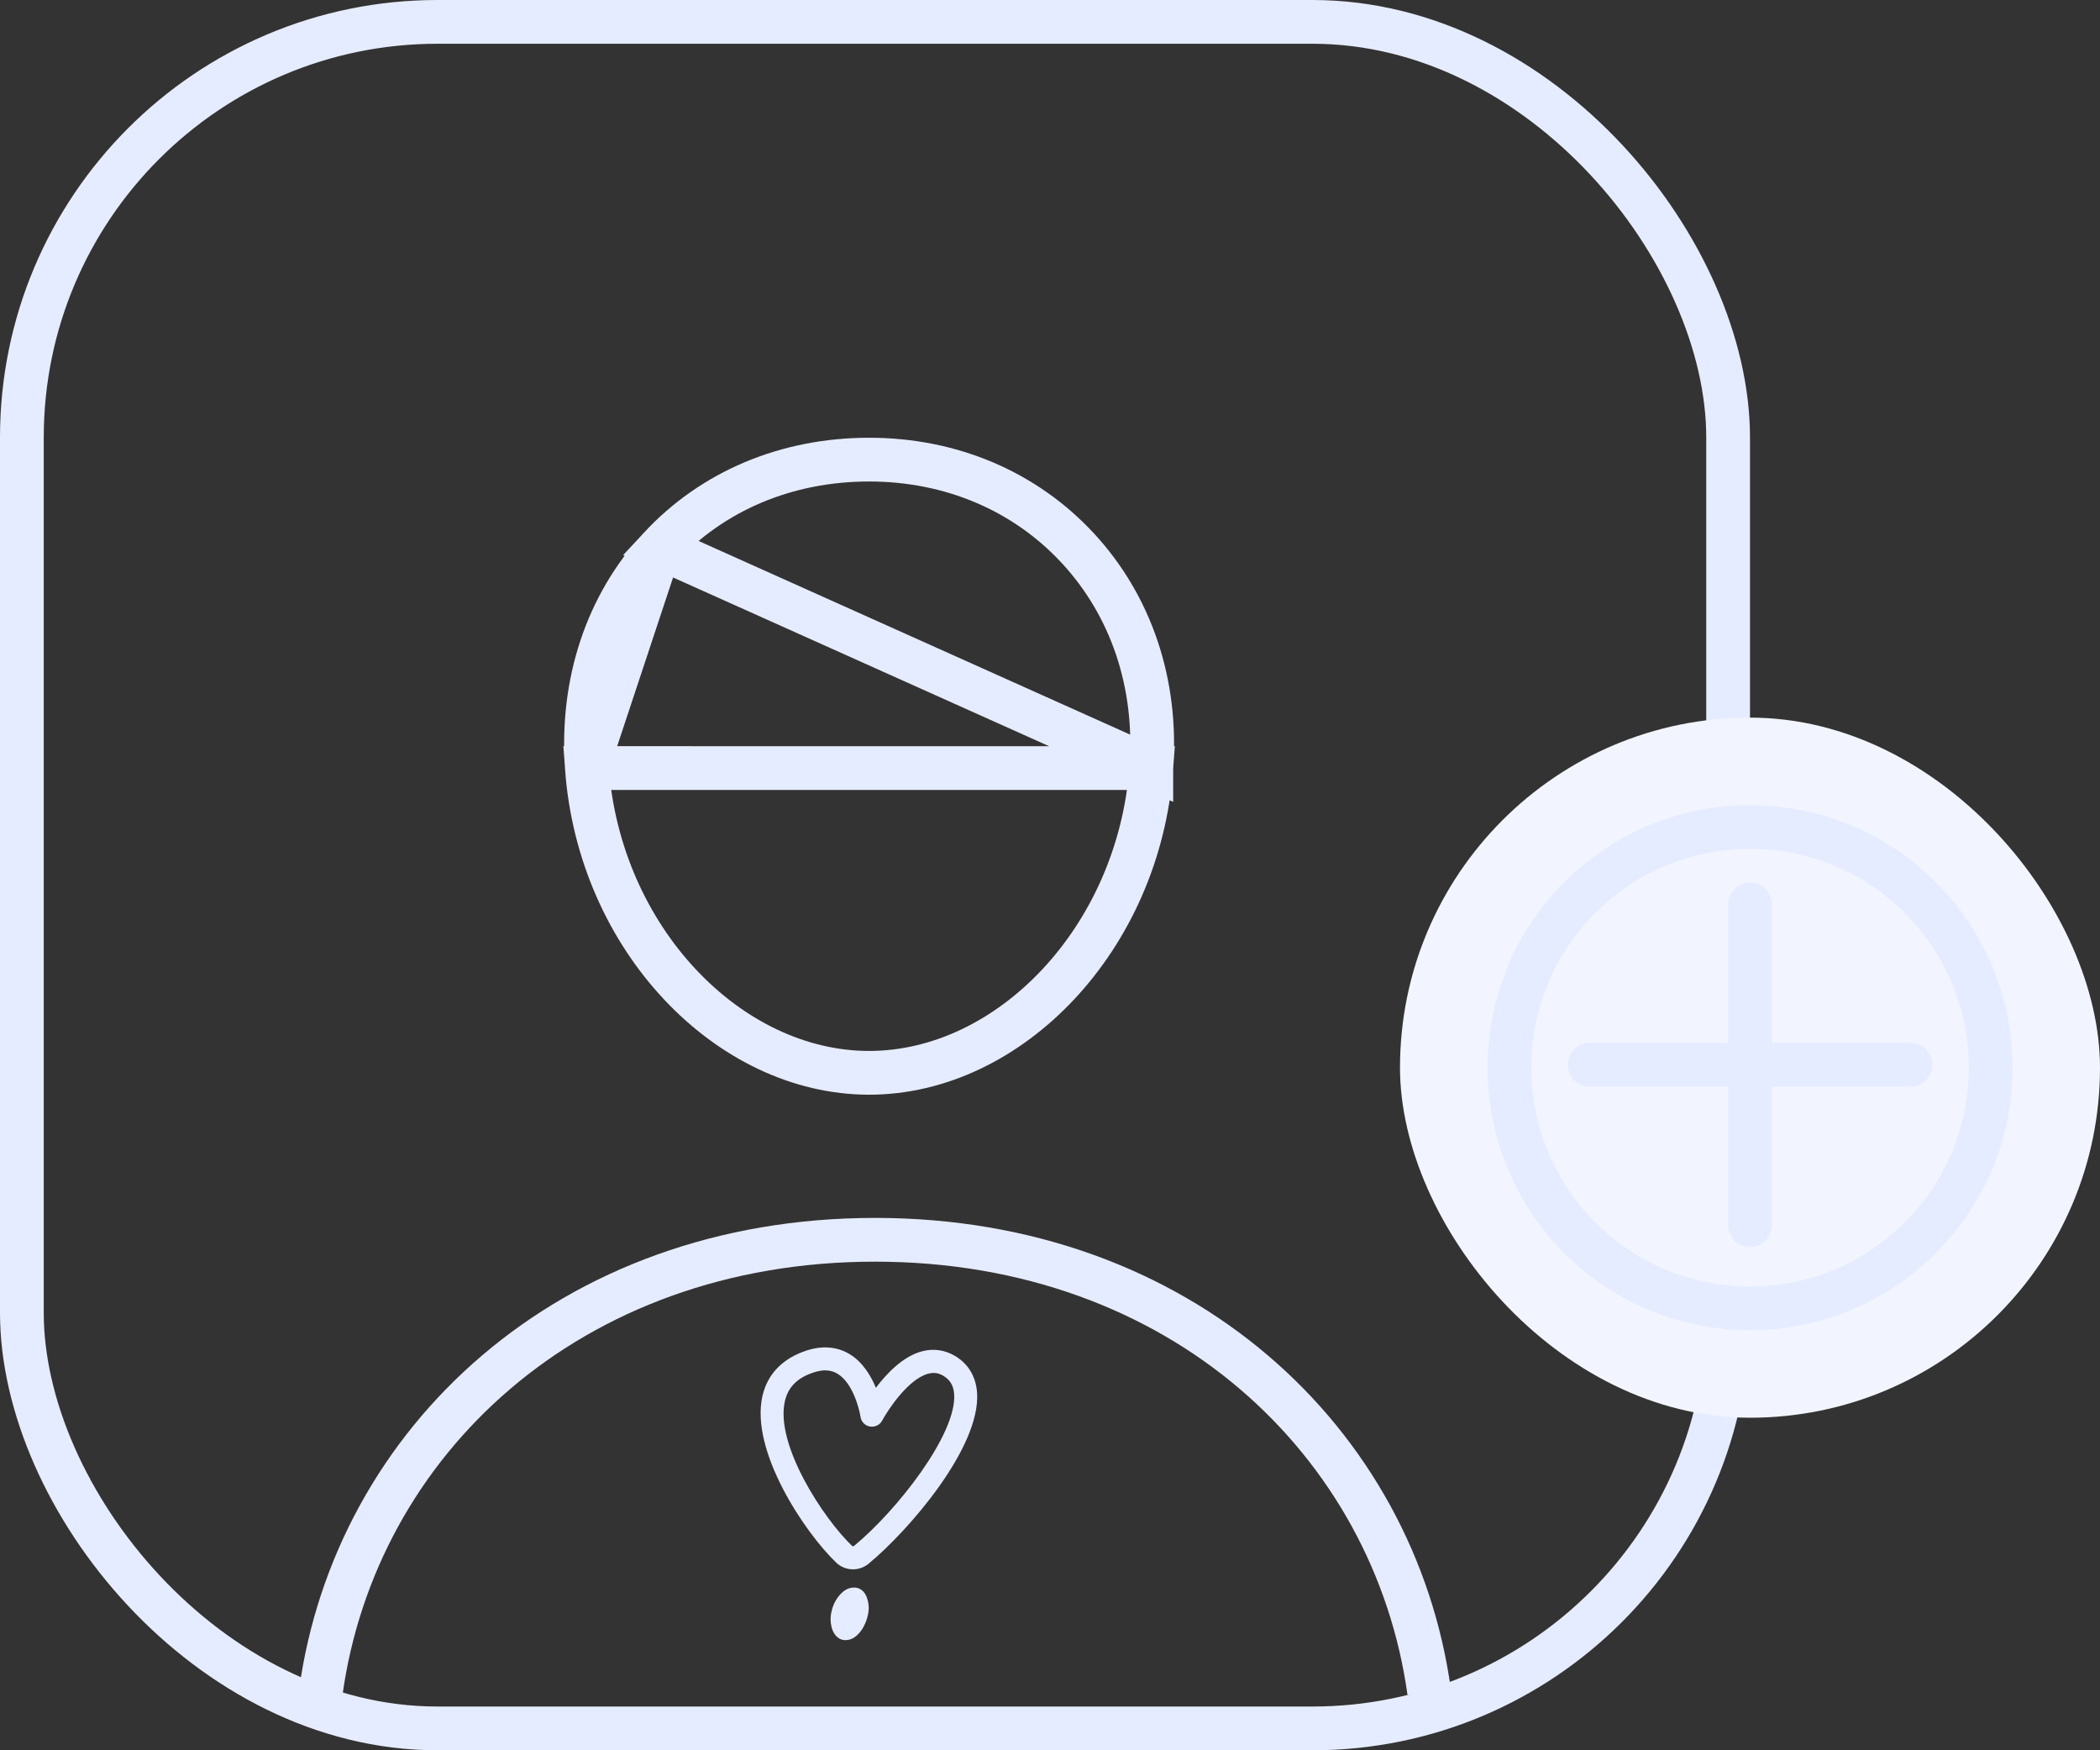 <svg xmlns="http://www.w3.org/2000/svg" width="144" height="120" viewBox="0 0 144 120" fill="none">
<rect x="0" y="0" width="144" height="120" fill="#333333" stroke="none"/>
<rect x="1.5" y="1.5" width="117" height="117" rx="28.5" stroke="#E6ECFF" stroke-width="3"/>
<path d="M78.946 52.66L78.946 52.659C79.374 46.872 77.566 41.533 73.906 37.582C70.291 33.679 65.232 31.512 59.596 31.512C53.921 31.512 48.846 33.67 45.253 37.543L78.946 52.66ZM78.946 52.66C78.082 64.363 69.229 73.553 59.596 73.553C49.962 73.553 41.095 64.36 40.244 52.658L78.946 52.66ZM40.244 52.657C39.821 46.806 41.623 41.456 45.253 37.543L40.244 52.657Z" stroke="#E6ECFF" stroke-width="3"/>
<path d="M65.515 92.98C64.809 92.553 64.017 92.434 63.216 92.648C61.916 92.996 60.806 94.158 60.061 95.147C59.72 94.324 59.165 93.399 58.293 92.861C57.445 92.331 56.422 92.237 55.336 92.584C53.687 93.114 52.633 94.19 52.284 95.7C51.412 99.48 55.209 105.102 57.342 107.135C57.659 107.443 58.079 107.593 58.491 107.593C58.872 107.593 59.244 107.467 59.554 107.214C62.281 104.968 67.267 99.227 66.998 95.471C66.918 94.387 66.411 93.525 65.515 92.98ZM58.547 105.996C58.547 105.996 58.468 106.027 58.436 105.996C56.462 104.114 53.132 99.037 53.822 96.056C54.044 95.091 54.694 94.443 55.82 94.087C56.097 94 56.351 93.952 56.581 93.952C56.898 93.952 57.191 94.031 57.453 94.198C58.46 94.822 58.911 96.53 59.007 97.139C59.054 97.479 59.316 97.748 59.657 97.803C59.99 97.859 60.331 97.701 60.489 97.4C60.909 96.625 62.289 94.546 63.644 94.182C64.025 94.079 64.358 94.126 64.698 94.332C65.158 94.609 65.388 95.012 65.428 95.581C65.618 98.325 61.488 103.584 58.555 105.996H58.547Z" fill="#E6ECFF"/>
<path d="M59.348 109.317C59.269 109.183 59.166 109.064 59.031 108.977C58.896 108.89 58.745 108.843 58.571 108.843C58.325 108.843 58.103 108.914 57.905 109.056C57.707 109.198 57.54 109.38 57.39 109.602C57.247 109.815 57.136 110.052 57.065 110.305C56.993 110.559 56.954 110.796 56.954 111.009C56.954 111.167 56.97 111.333 57.009 111.5C57.041 111.666 57.104 111.816 57.184 111.958C57.263 112.093 57.366 112.211 57.501 112.306C57.636 112.401 57.794 112.448 57.976 112.448C58.222 112.448 58.444 112.369 58.642 112.219C58.84 112.069 59.007 111.879 59.142 111.658C59.276 111.436 59.388 111.191 59.459 110.938C59.53 110.685 59.57 110.448 59.57 110.234C59.57 110.092 59.554 109.934 59.514 109.768C59.475 109.602 59.419 109.451 59.34 109.309L59.348 109.317Z" fill="#E6ECFF"/>
<path d="M98 116C95.625 98.879 80.987 85 60 85C39.013 85 24.375 98.879 22 116" stroke="#E6ECFF" stroke-width="3"/>
<rect x="96" y="49.2" width="48" height="48" rx="24" fill="#F2F5FF"/>
<circle cx="120" cy="73.2" r="16.5" stroke="#E6ECFF" stroke-width="3"/>
<path d="M120 62L120 84" stroke="#E6ECFF" stroke-width="3" stroke-linecap="round"/>
<path d="M131 73L109 73" stroke="#E6ECFF" stroke-width="3" stroke-linecap="round"/>
</svg>